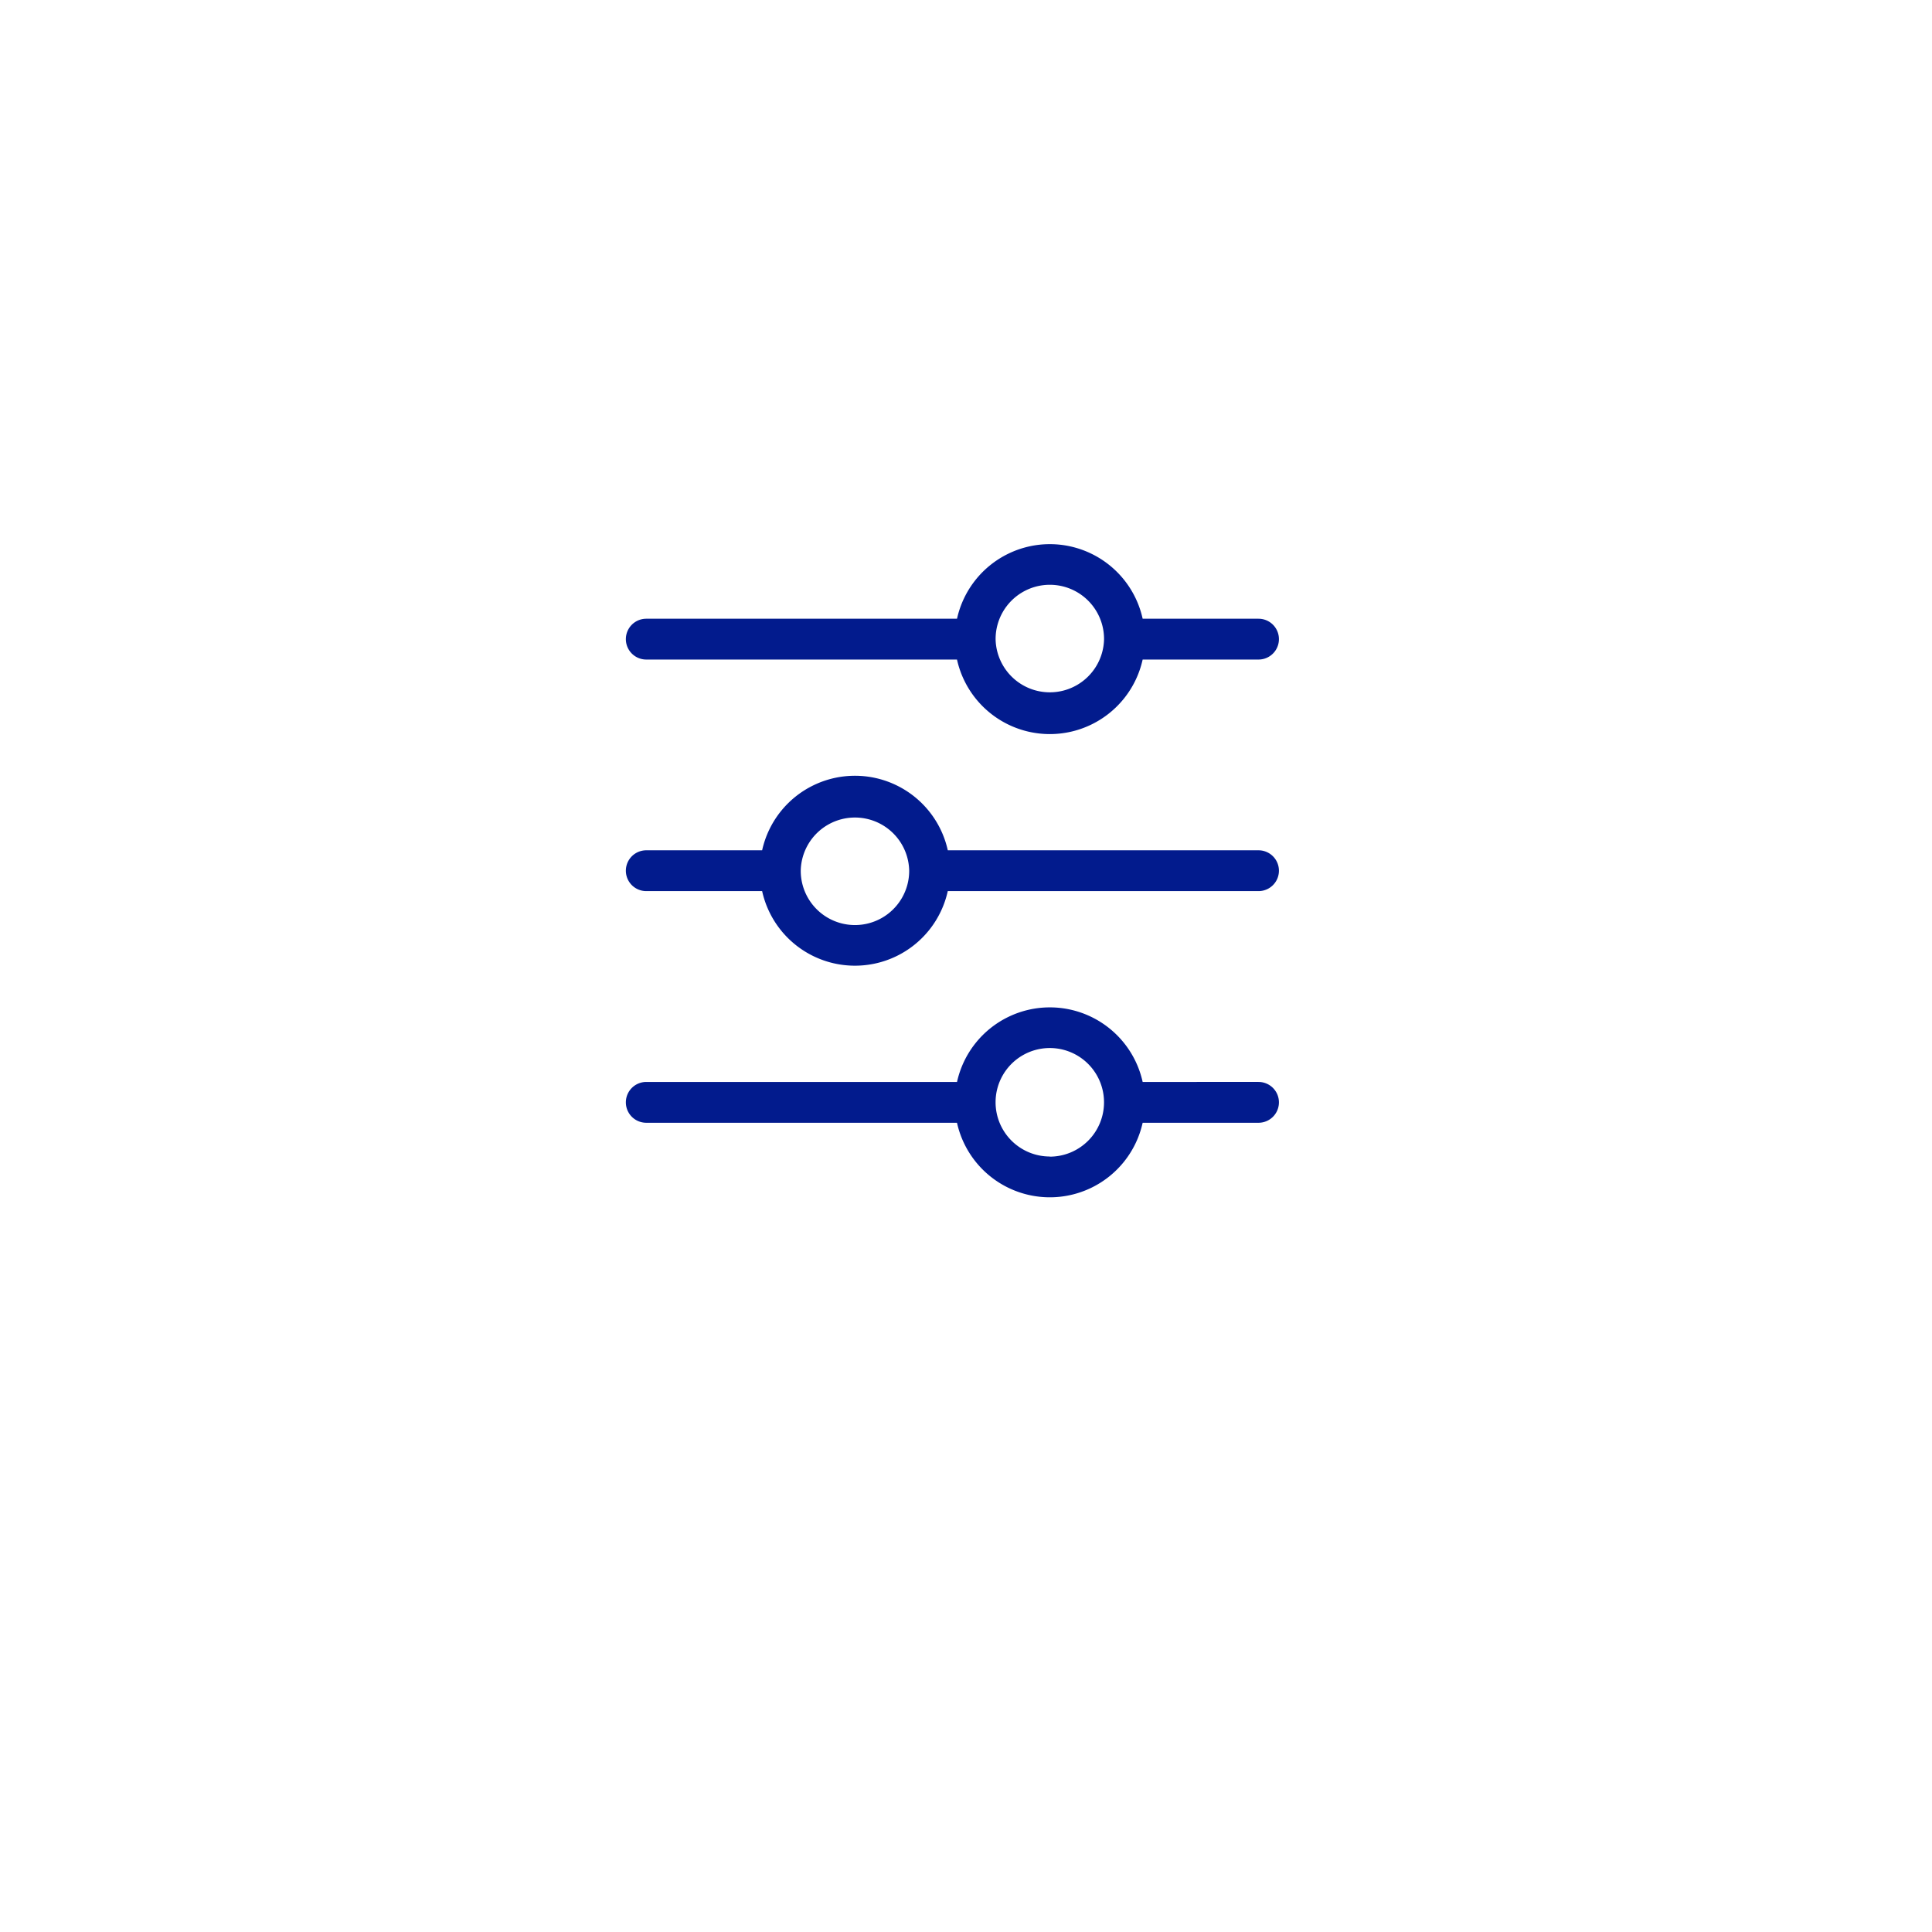 <svg xmlns="http://www.w3.org/2000/svg" xmlns:xlink="http://www.w3.org/1999/xlink" width="71" height="71" viewBox="0 0 71 71">
  <defs>
    <filter id="Ellipse_10380" x="0" y="0" width="71" height="71" filterUnits="userSpaceOnUse">
      <feOffset dy="3" input="SourceAlpha"/>
      <feGaussianBlur stdDeviation="3" result="blur"/>
      <feFlood flood-color="#d1f1ff" flood-opacity="0.82"/>
      <feComposite operator="in" in2="blur"/>
      <feComposite in="SourceGraphic"/>
    </filter>
  </defs>
  <g id="filter" transform="translate(-282 -615)">
    <g transform="matrix(1, 0, 0, 1, 282, 615)" filter="url(#Ellipse_10380)">
      <circle id="Ellipse_10380-2" data-name="Ellipse 10380" cx="26.5" cy="26.5" r="26.5" transform="translate(9 6)" fill="#fff"/>
    </g>
    <path id="filter-2" data-name="filter" d="M.75,3.99H12.169a3.494,3.494,0,0,0,6.823,0H23.25a.749.749,0,1,0,0-1.5H18.992a3.493,3.493,0,0,0-6.822,0H.75a.749.749,0,1,0,0,1.5Zm12.838-.747s0-.005,0-.008a1.992,1.992,0,0,1,3.985,0v.011a1.993,1.993,0,0,1-3.985,0Zm9.662,16.27H18.992a3.493,3.493,0,0,0-6.822,0H.75a.749.749,0,1,0,0,1.5H12.169a3.494,3.494,0,0,0,6.823,0H23.25a.749.749,0,1,0,0-1.5Zm-7.67,2.74a1.994,1.994,0,0,1-1.993-1.986v0s0-.005,0-.008a1.992,1.992,0,0,1,3.985,0v.011a1.994,1.994,0,0,1-1.993,1.988ZM23.25,11H11.831a3.494,3.494,0,0,0-6.823,0H.75a.749.749,0,1,0,0,1.5H5.008a3.493,3.493,0,0,0,6.822,0H23.25a.749.749,0,1,0,0-1.5Zm-12.838.747s0,.005,0,.008a1.992,1.992,0,0,1-3.985,0v-.011a1.993,1.993,0,0,1,3.985,0Z" transform="translate(305 635.248)" fill="#021b8d"/>
  </g>
</svg>
